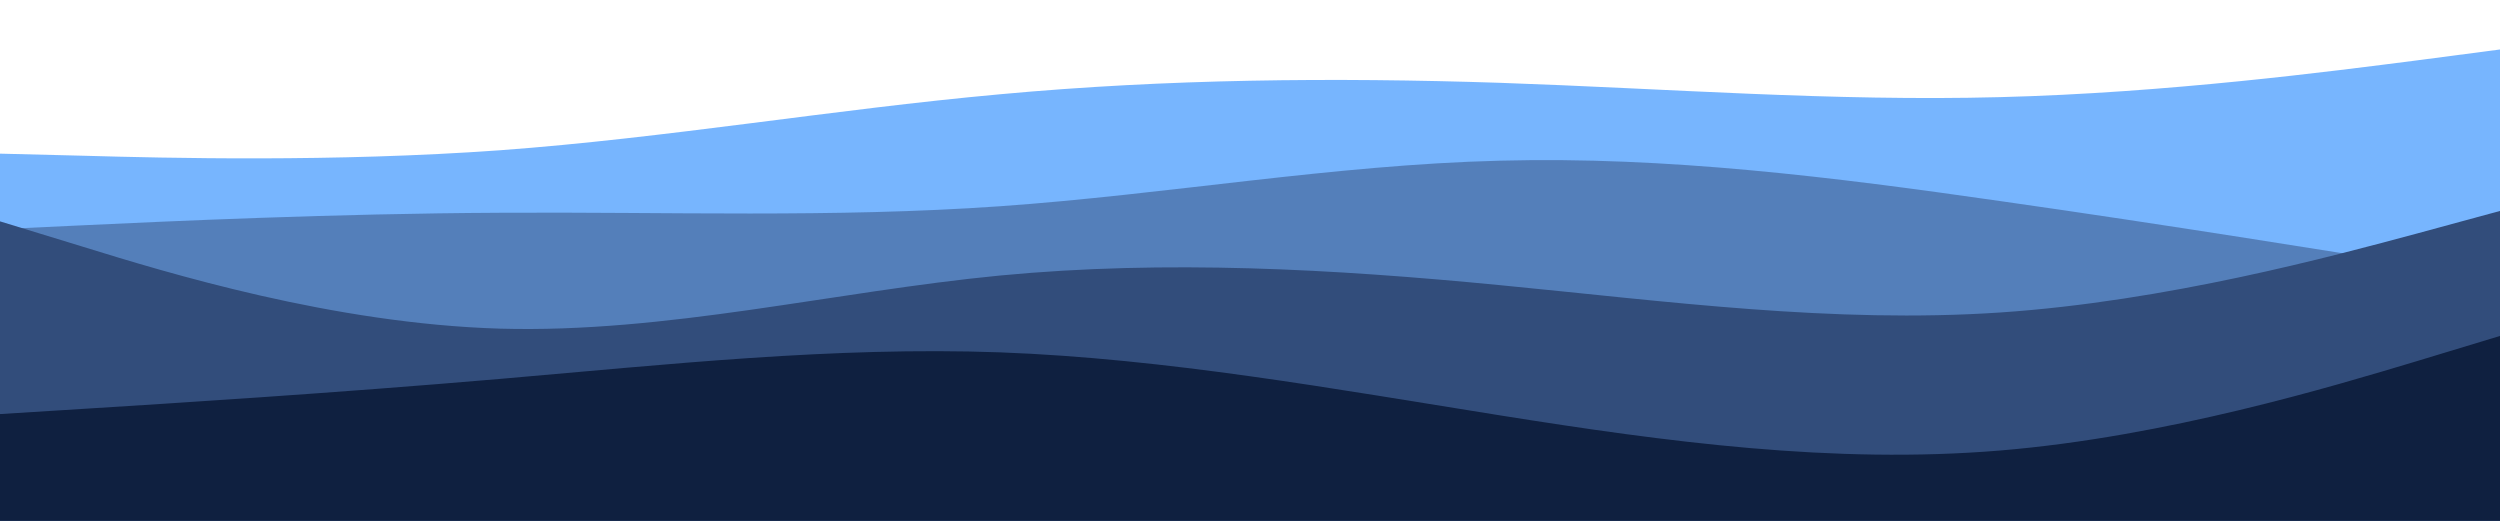 <svg id="visual" viewBox="0 0 960 200" width="960" height="200" xmlns="http://www.w3.org/2000/svg" xmlns:xlink="http://www.w3.org/1999/xlink" version="1.1"><rect x="0" y="0" width="960" height="200" fill="#FFFFFF"></rect><path d="M0 59L32 59.8C64 60.7 128 62.3 192 57.7C256 53 320 42 384 36.2C448 30.3 512 29.7 576 31.8C640 34 704 39 768 37.3C832 35.7 896 27.3 928 23.2L960 19L960 201L928 201C896 201 832 201 768 201C704 201 640 201 576 201C512 201 448 201 384 201C320 201 256 201 192 201C128 201 64 201 32 201L0 201Z" fill="#77b5fe"></path><path d="M0 88L32 86.5C64 85 128 82 192 81.7C256 81.3 320 83.7 384 79.2C448 74.7 512 63.3 576 61.7C640 60 704 68 768 77.2C832 86.3 896 96.7 928 101.8L960 107L960 201L928 201C896 201 832 201 768 201C704 201 640 201 576 201C512 201 448 201 384 201C320 201 256 201 192 201C128 201 64 201 32 201L0 201Z" fill="#547fba"></path><path d="M0 85L32 94.8C64 104.7 128 124.3 192 126.2C256 128 320 112 384 105.8C448 99.7 512 103.3 576 109.5C640 115.7 704 124.3 768 120C832 115.7 896 98.3 928 89.7L960 81L960 201L928 201C896 201 832 201 768 201C704 201 640 201 576 201C512 201 448 201 384 201C320 201 256 201 192 201C128 201 64 201 32 201L0 201Z" fill="#324d7b"></path><path d="M0 159L32 157C64 155 128 151 192 145.5C256 140 320 133 384 135.3C448 137.7 512 149.3 576 159.5C640 169.7 704 178.3 768 173C832 167.7 896 148.3 928 138.7L960 129L960 201L928 201C896 201 832 201 768 201C704 201 640 201 576 201C512 201 448 201 384 201C320 201 256 201 192 201C128 201 64 201 32 201L0 201Z" fill="#0f2040" style="background: white;"></path></svg>